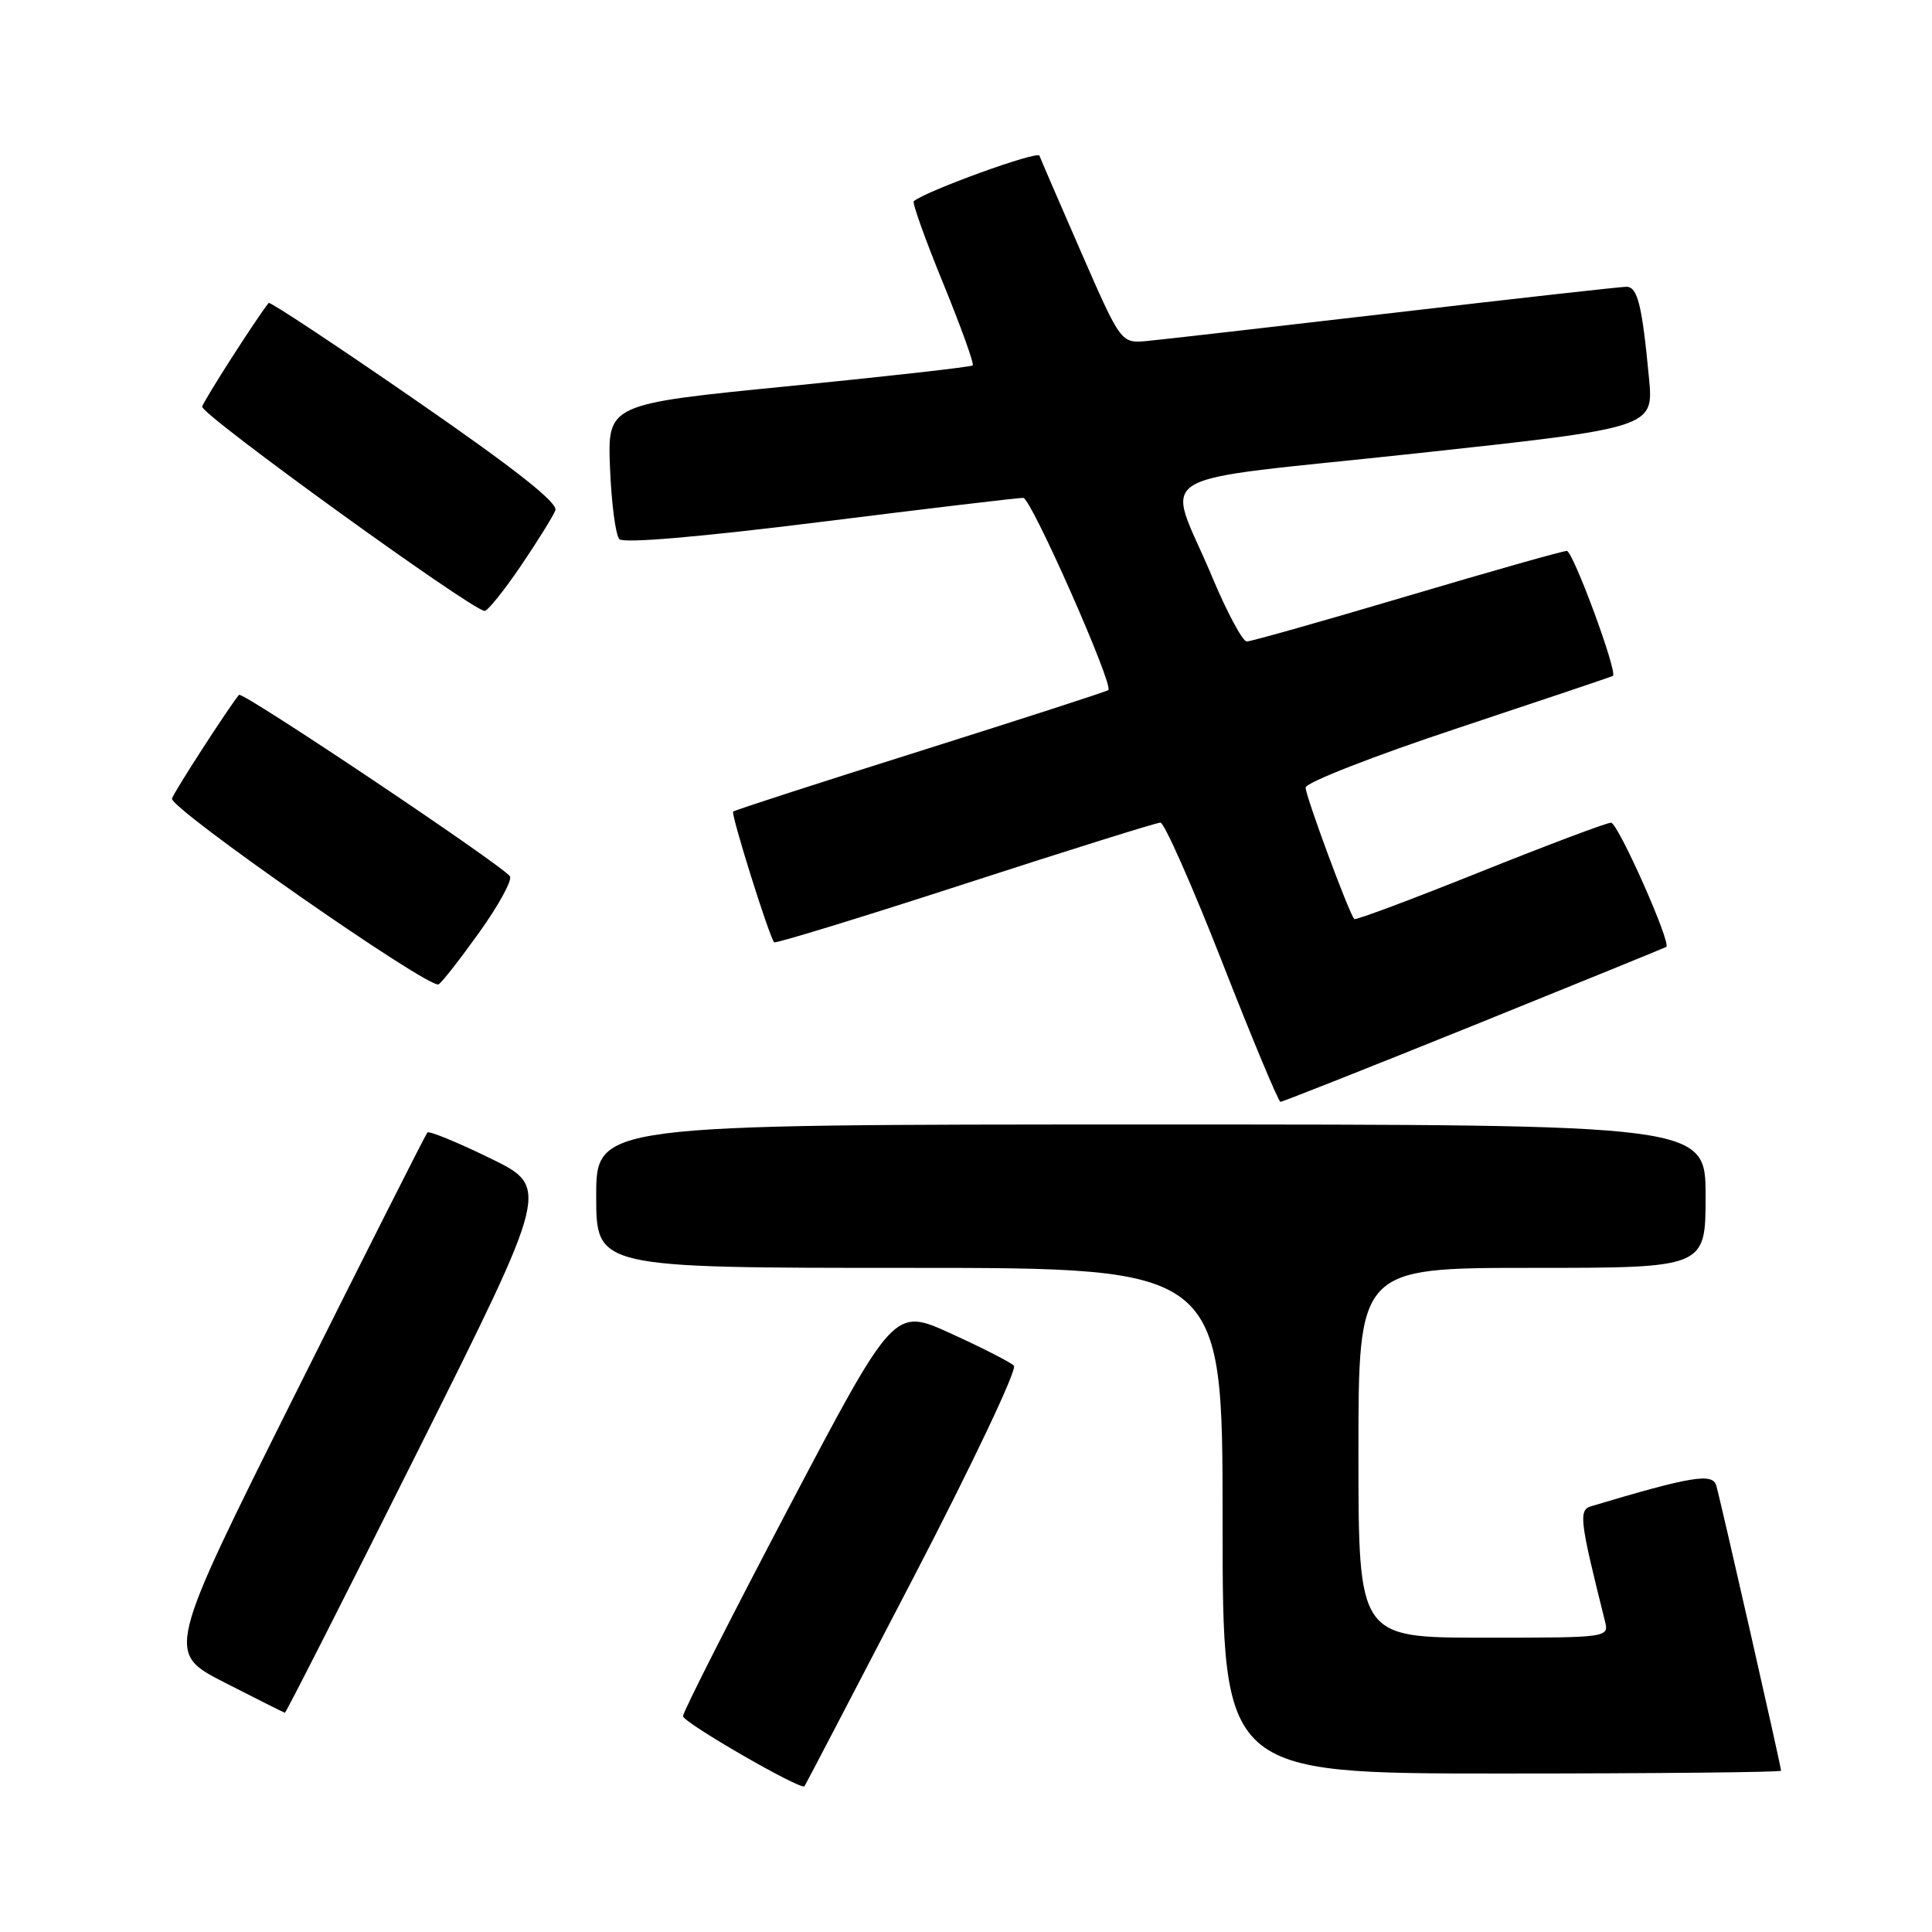 <?xml version="1.0" encoding="UTF-8" standalone="no"?>
<!DOCTYPE svg PUBLIC "-//W3C//DTD SVG 1.1//EN" "http://www.w3.org/Graphics/SVG/1.1/DTD/svg11.dtd" >
<svg xmlns="http://www.w3.org/2000/svg" xmlns:xlink="http://www.w3.org/1999/xlink" version="1.1" viewBox="0 0 256 256">
 <g >
 <path fill="currentColor"
d=" M 120.98 209.15 C 128.80 194.11 134.82 181.42 134.35 180.96 C 133.88 180.49 130.12 178.57 125.98 176.69 C 118.47 173.26 118.47 173.26 104.48 199.83 C 96.79 214.45 90.50 226.85 90.50 227.40 C 90.50 228.23 106.14 237.26 106.60 236.69 C 106.69 236.59 113.16 224.19 120.98 209.15 Z  M 236.00 234.63 C 236.00 234.06 227.97 198.72 227.41 196.83 C 226.91 195.15 224.10 195.62 210.85 199.58 C 209.15 200.09 209.30 201.37 212.65 214.75 C 213.22 217.00 213.22 217.00 196.61 217.00 C 180.00 217.00 180.00 217.00 180.00 192.50 C 180.00 168.00 180.00 168.00 203.00 168.00 C 226.00 168.00 226.00 168.00 226.00 158.50 C 226.00 149.00 226.00 149.00 152.50 149.00 C 79.00 149.00 79.00 149.00 79.00 158.50 C 79.00 168.00 79.00 168.00 120.50 168.00 C 162.00 168.00 162.00 168.00 162.00 201.50 C 162.00 235.00 162.00 235.00 199.00 235.00 C 219.35 235.00 236.00 234.83 236.00 234.63 Z  M 55.42 192.16 C 72.84 157.32 72.84 157.32 64.94 153.47 C 60.60 151.35 56.86 149.82 56.63 150.06 C 56.41 150.30 48.52 165.91 39.11 184.74 C 22.01 218.98 22.01 218.98 29.75 222.94 C 34.01 225.12 37.61 226.92 37.75 226.95 C 37.88 226.98 45.84 211.32 55.42 192.16 Z  M 195.33 135.84 C 209.17 130.24 220.63 125.58 220.79 125.47 C 221.48 124.97 214.39 109.02 213.47 109.01 C 212.90 109.01 205.09 111.95 196.10 115.55 C 187.12 119.15 179.62 121.96 179.45 121.78 C 178.78 121.11 173.00 105.49 173.00 104.36 C 173.00 103.70 182.03 100.17 193.25 96.45 C 204.39 92.75 213.60 89.65 213.72 89.56 C 214.37 89.07 208.43 73.00 207.61 73.00 C 207.07 73.00 197.54 75.70 186.42 79.00 C 175.30 82.30 165.75 85.00 165.20 85.00 C 164.65 85.00 162.57 81.11 160.58 76.36 C 154.54 61.93 151.09 64.02 187.52 60.09 C 219.12 56.67 219.12 56.67 218.50 50.09 C 217.58 40.38 216.99 38.00 215.50 38.00 C 214.76 38.00 200.96 39.54 184.83 41.43 C 168.70 43.31 153.93 45.00 152.02 45.18 C 148.54 45.50 148.54 45.50 143.29 33.50 C 140.41 26.90 137.91 21.11 137.73 20.63 C 137.49 19.94 122.74 25.28 121.08 26.66 C 120.85 26.85 122.60 31.74 124.97 37.53 C 127.34 43.32 129.10 48.22 128.89 48.42 C 128.67 48.62 117.70 49.86 104.50 51.17 C 80.50 53.54 80.50 53.54 80.83 62.02 C 81.02 66.68 81.57 70.92 82.07 71.44 C 82.64 72.02 92.72 71.16 108.74 69.16 C 122.91 67.39 134.99 65.95 135.59 65.97 C 136.63 66.00 147.59 90.77 146.86 91.44 C 146.66 91.62 135.47 95.24 122.00 99.49 C 108.53 103.73 97.34 107.35 97.15 107.54 C 96.82 107.85 101.90 124.07 102.58 124.86 C 102.74 125.05 114.12 121.57 127.85 117.11 C 141.59 112.65 153.25 109.00 153.76 109.00 C 154.28 109.00 157.96 117.33 161.95 127.50 C 165.93 137.68 169.41 146.00 169.67 146.00 C 169.94 146.00 181.48 141.43 195.33 135.84 Z  M 63.56 123.47 C 66.08 119.94 67.89 116.63 67.57 116.12 C 66.73 114.76 32.10 91.56 31.67 92.07 C 30.33 93.68 23.02 104.98 22.79 105.81 C 22.43 107.09 56.95 131.15 58.12 130.43 C 58.59 130.14 61.03 127.01 63.56 123.47 Z  M 68.99 75.02 C 71.22 71.73 73.29 68.40 73.59 67.62 C 73.97 66.64 68.20 62.09 55.02 52.99 C 44.50 45.72 35.76 39.94 35.60 40.14 C 34.01 42.12 27.01 53.04 26.79 53.88 C 26.53 54.86 62.43 80.81 64.21 80.95 C 64.60 80.98 66.75 78.31 68.99 75.02 Z "/>
</g>
</svg>